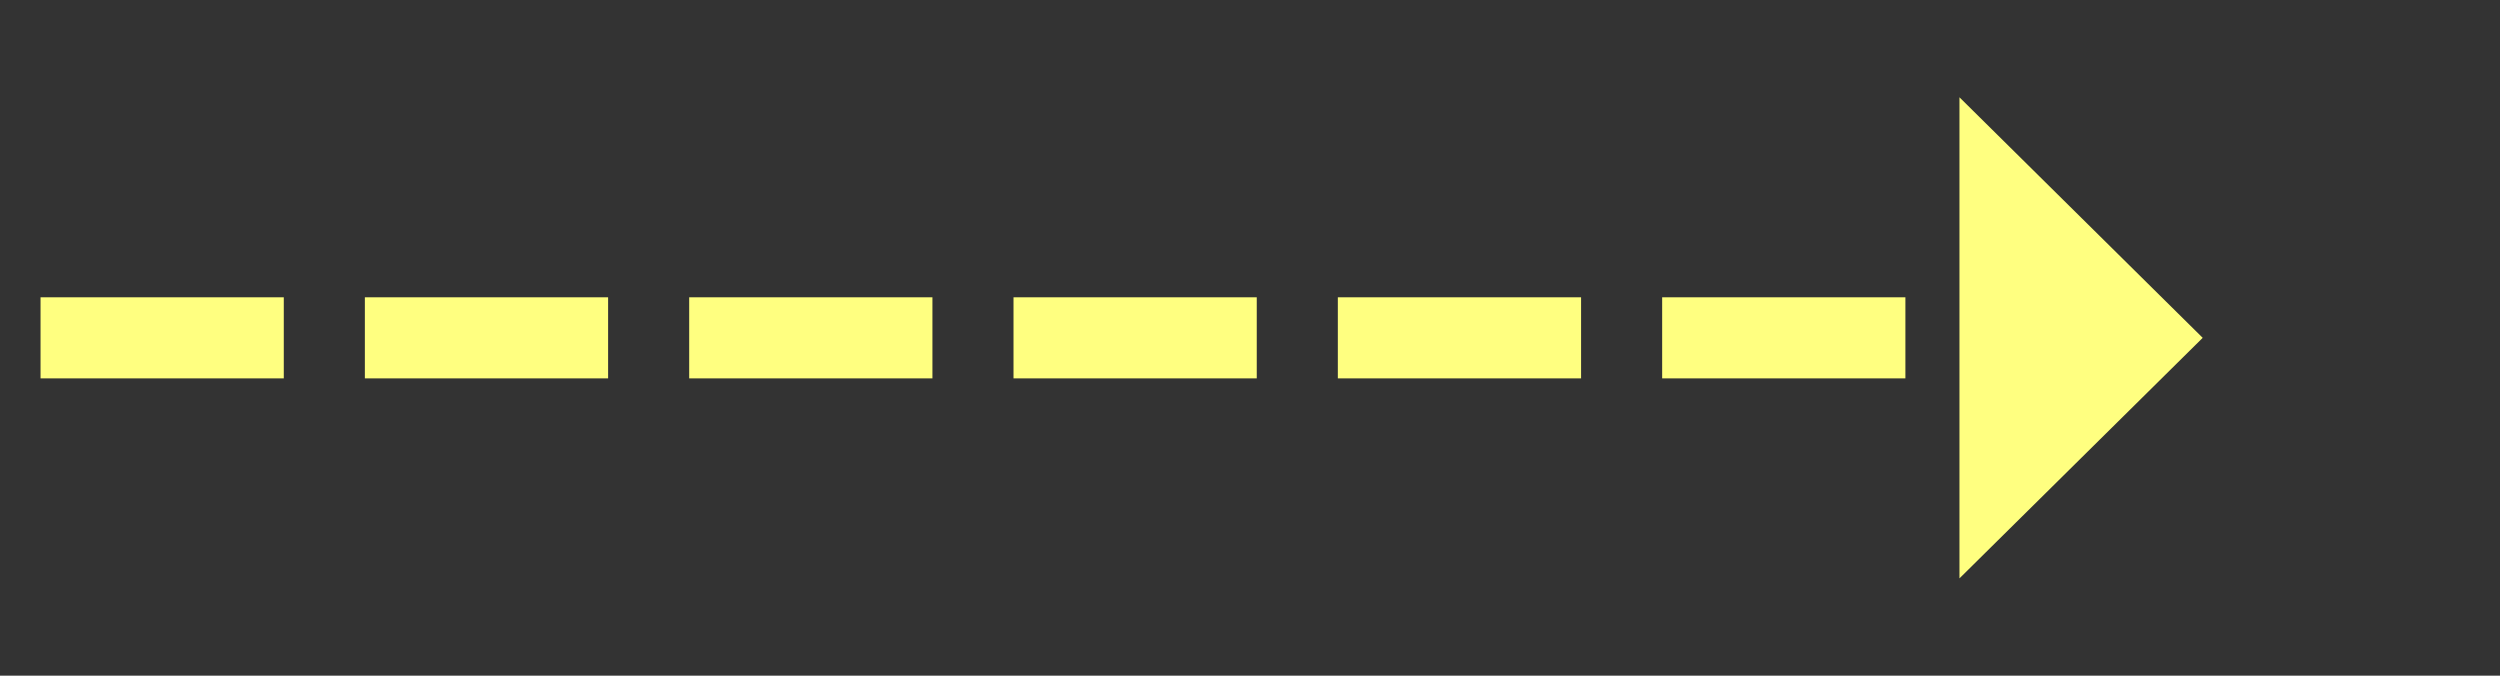 ﻿<?xml version="1.0" encoding="utf-8"?>
<svg version="1.1" xmlns:xlink="http://www.w3.org/1999/xlink" width="92.5px" height="25px" xmlns="http://www.w3.org/2000/svg">
  <rect width="100%" height="100%" fill="#333333" stroke="none"/>
  <g transform="matrix(1 0 0 1 -889.5 -11196 )">
    <path d="M 962 11217.4  L 971 11208.5  L 962 11199.6  L 962 11217.4  Z " fill-rule="nonzero" fill="#ffff80" stroke="none" />
    <path d="M 891 11208.5  L 964 11208.5  " stroke-width="3" stroke-dasharray="9,3" stroke="#ffff80" fill="none" />
  </g>
</svg>
